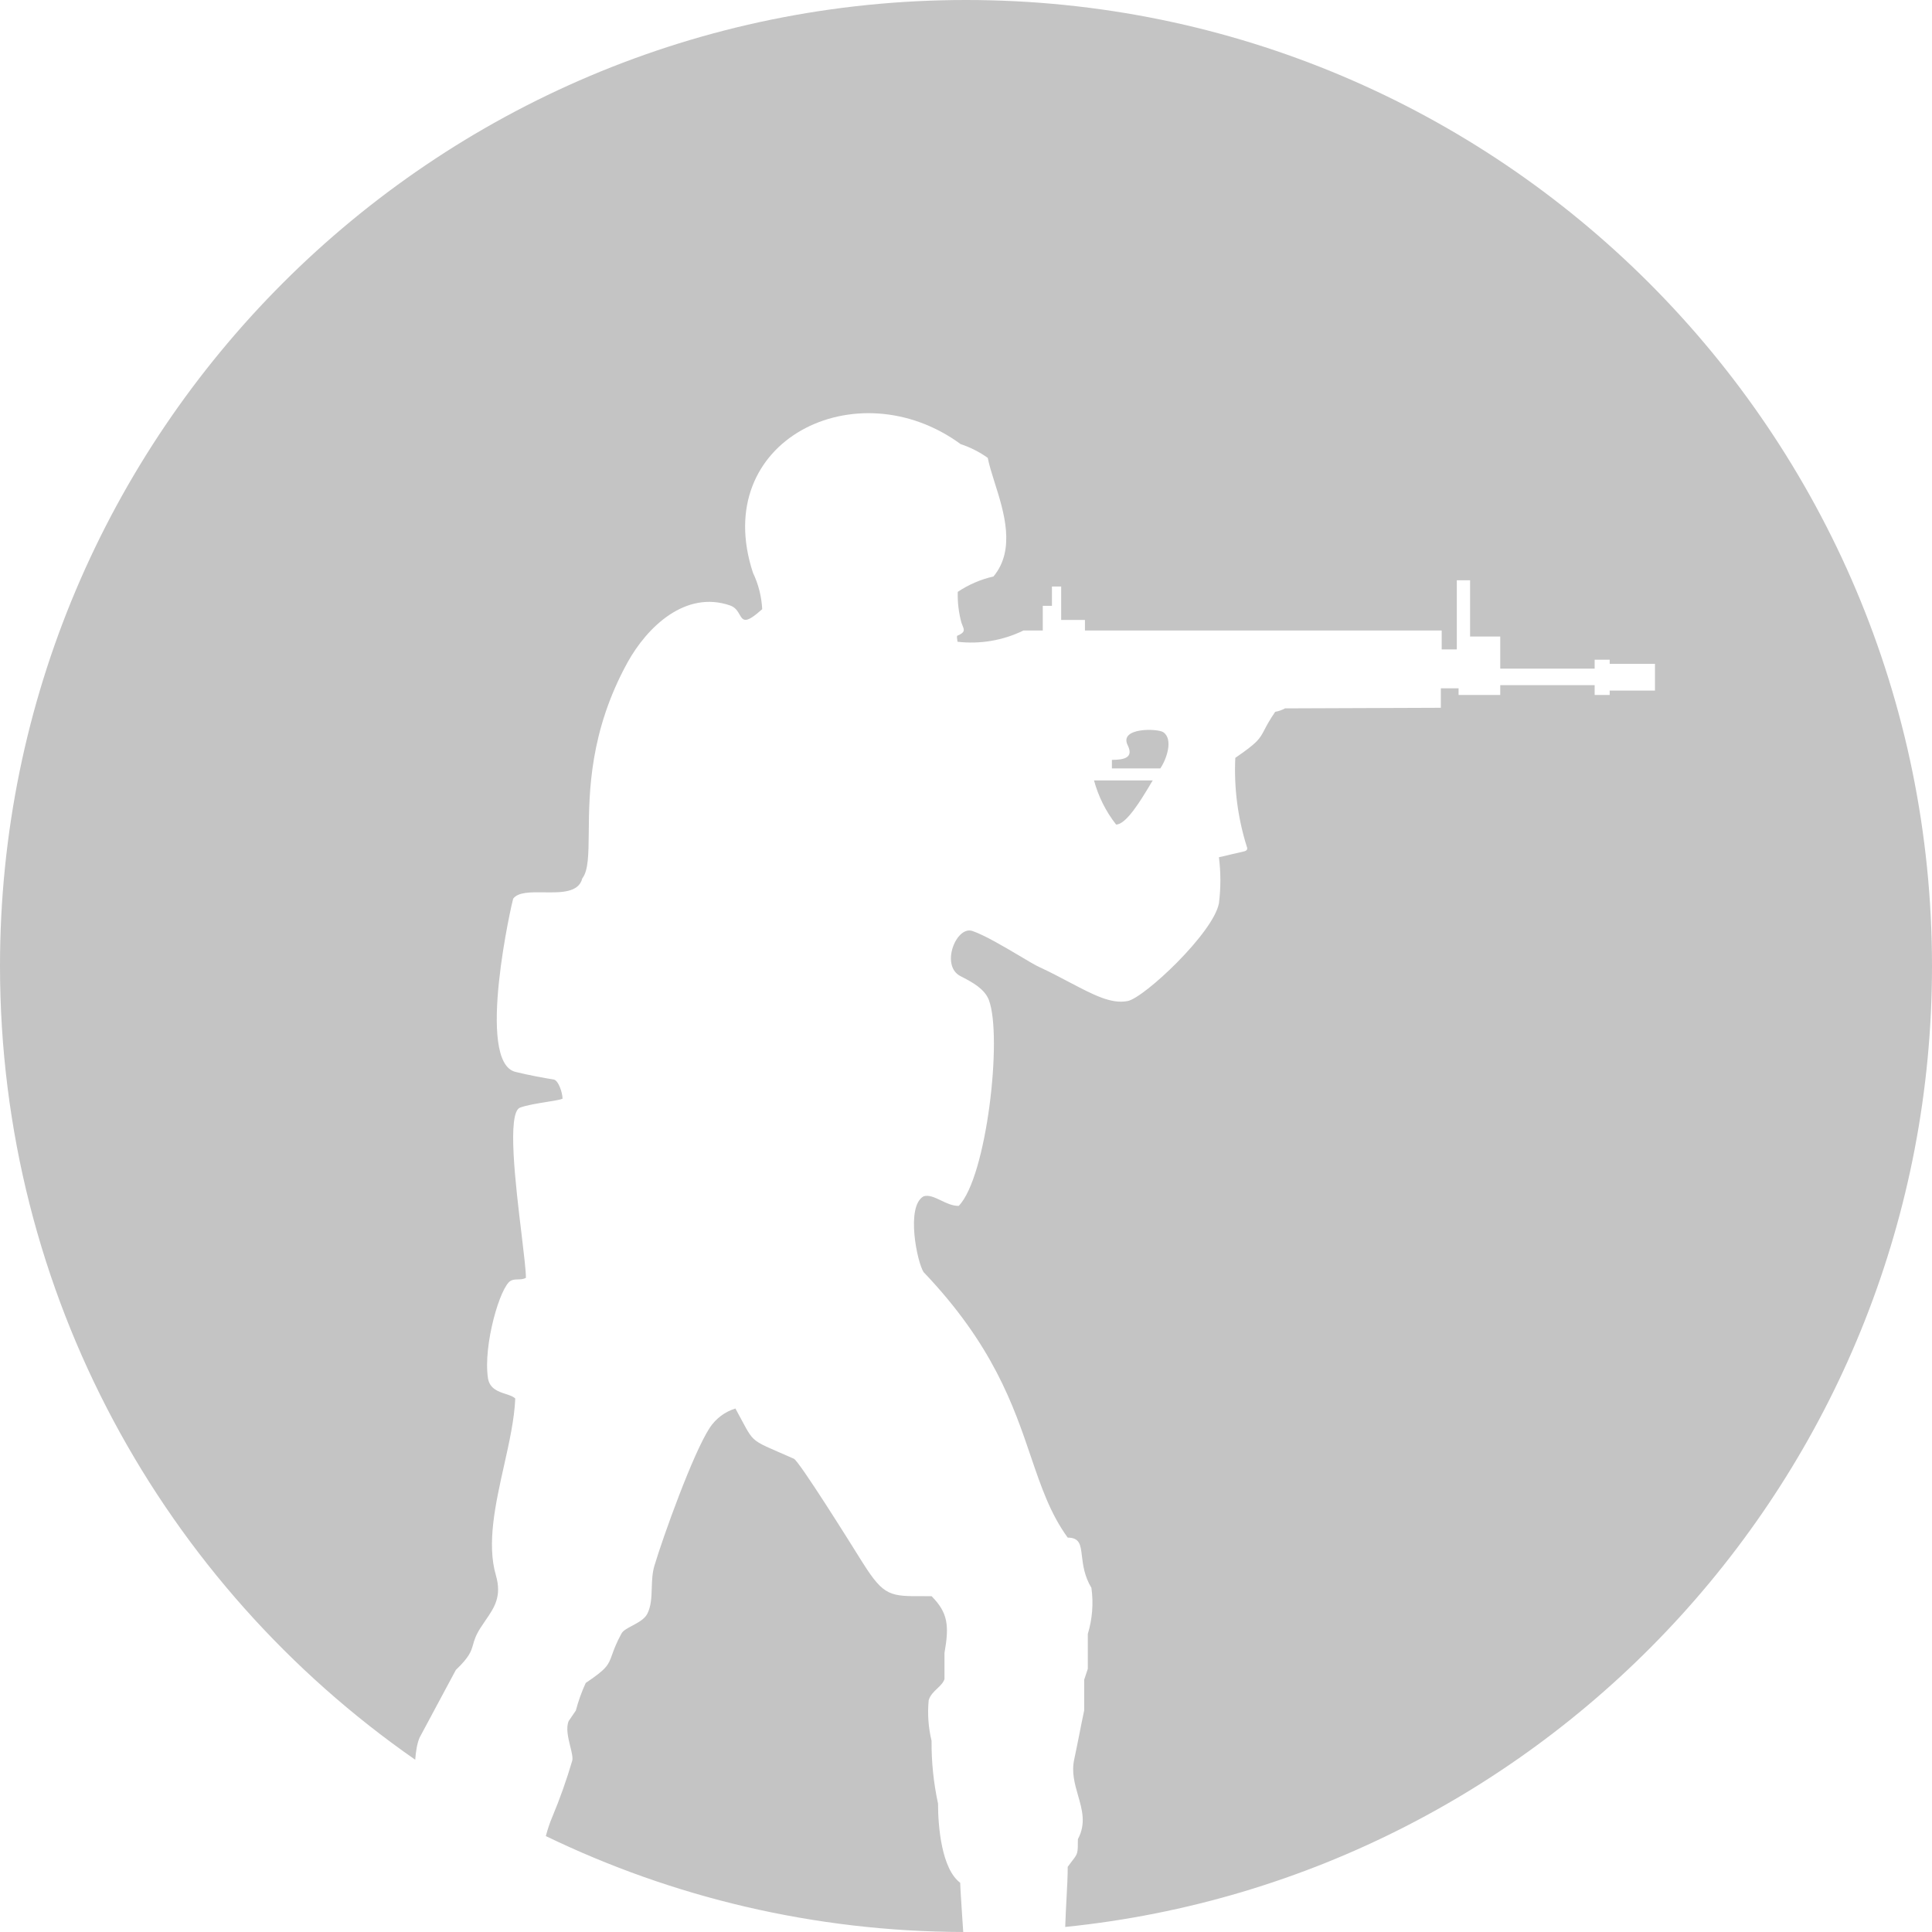 <svg width="23" height="23" viewBox="0 0 23 23" fill="none" xmlns="http://www.w3.org/2000/svg">
<path fill-rule="evenodd" clip-rule="evenodd" d="M12.681 22.94C18.478 22.349 23 17.452 23 11.5C23 5.149 17.851 0 11.5 0C5.149 0 0 5.149 0 11.5C0 15.414 1.955 18.872 4.943 20.949C4.951 20.853 4.963 20.762 4.995 20.686L5.427 19.88C5.589 19.725 5.608 19.66 5.631 19.581C5.645 19.53 5.661 19.474 5.716 19.386C5.737 19.353 5.759 19.321 5.78 19.29C5.884 19.139 5.976 19.006 5.904 18.755C5.793 18.378 5.898 17.906 6 17.449C6.063 17.169 6.124 16.893 6.134 16.649C6.111 16.625 6.069 16.611 6.023 16.596C5.934 16.567 5.828 16.533 5.809 16.406C5.75 16.012 5.956 15.309 6.082 15.246C6.109 15.232 6.137 15.232 6.166 15.231C6.198 15.23 6.23 15.23 6.261 15.212C6.261 15.128 6.238 14.936 6.21 14.701C6.138 14.108 6.034 13.245 6.191 13.186C6.268 13.157 6.399 13.136 6.51 13.118C6.597 13.104 6.671 13.092 6.697 13.08C6.697 13.008 6.647 12.858 6.59 12.851C6.493 12.836 6.295 12.8 6.138 12.761C5.655 12.648 6.102 10.708 6.109 10.699C6.167 10.619 6.317 10.621 6.475 10.623C6.677 10.626 6.89 10.628 6.932 10.457C7.005 10.363 7.006 10.173 7.009 9.912C7.013 9.431 7.019 8.709 7.47 7.887C7.707 7.459 8.163 7.025 8.692 7.208C8.755 7.23 8.783 7.278 8.805 7.317C8.847 7.388 8.872 7.433 9.074 7.252C9.066 7.102 9.029 6.954 8.964 6.819C8.444 5.239 10.204 4.383 11.436 5.287C11.551 5.325 11.66 5.38 11.759 5.451C11.775 5.534 11.806 5.633 11.84 5.741C11.952 6.093 12.094 6.542 11.827 6.863C11.676 6.897 11.532 6.959 11.402 7.046C11.398 7.169 11.413 7.292 11.445 7.411C11.45 7.426 11.455 7.439 11.46 7.451C11.48 7.501 11.491 7.528 11.399 7.567C11.389 7.567 11.392 7.593 11.396 7.616C11.397 7.625 11.399 7.634 11.399 7.64C11.668 7.671 11.94 7.625 12.184 7.506H12.414V7.212H12.523V6.982H12.633V7.38H12.916V7.506H17.163V7.731H17.343V6.908H17.501V7.578H17.86V7.96H18.984V7.854H19.163V7.903H19.702V8.221H19.163V8.273H18.984V8.157H17.86V8.273H17.364V8.194H17.153V8.426L15.298 8.433C15.262 8.453 15.222 8.467 15.181 8.474C15.113 8.573 15.079 8.638 15.053 8.688C14.995 8.799 14.973 8.839 14.706 9.022C14.689 9.381 14.736 9.741 14.844 10.083C14.846 10.088 14.848 10.094 14.848 10.099C14.848 10.105 14.846 10.11 14.844 10.116C14.838 10.125 14.828 10.131 14.817 10.134C14.772 10.144 14.716 10.157 14.662 10.17C14.606 10.184 14.551 10.197 14.511 10.205C14.534 10.387 14.534 10.572 14.511 10.754C14.444 11.107 13.623 11.878 13.425 11.917C13.231 11.956 13.018 11.844 12.738 11.697C12.629 11.639 12.509 11.576 12.376 11.514C12.328 11.493 12.239 11.44 12.134 11.377C11.951 11.269 11.722 11.133 11.576 11.083C11.384 11.019 11.194 11.492 11.431 11.619C11.441 11.624 11.451 11.629 11.462 11.635C11.571 11.692 11.721 11.771 11.772 11.904C11.937 12.339 11.746 14.018 11.413 14.356C11.336 14.356 11.266 14.322 11.2 14.29C11.126 14.255 11.058 14.222 10.995 14.242C10.781 14.361 10.918 15.027 10.995 15.144C11.82 16.009 12.066 16.733 12.272 17.34C12.395 17.701 12.504 18.021 12.711 18.305C12.854 18.305 12.865 18.392 12.88 18.525C12.893 18.629 12.908 18.761 12.993 18.903C13.019 19.087 13.004 19.274 12.95 19.452V19.867L12.907 19.997V20.362C12.887 20.453 12.867 20.557 12.847 20.658C12.826 20.76 12.807 20.86 12.789 20.942C12.754 21.098 12.795 21.238 12.834 21.375C12.883 21.546 12.931 21.711 12.832 21.895C12.832 22.066 12.832 22.066 12.761 22.157C12.748 22.175 12.731 22.197 12.711 22.224C12.711 22.322 12.705 22.452 12.697 22.593C12.691 22.706 12.685 22.826 12.681 22.94ZM11.467 23C11.463 22.928 11.458 22.858 11.453 22.79C11.443 22.63 11.433 22.49 11.431 22.414C11.21 22.249 11.167 21.747 11.167 21.471C11.114 21.226 11.088 20.975 11.09 20.724C11.052 20.566 11.04 20.402 11.056 20.24C11.074 20.181 11.117 20.14 11.158 20.101C11.195 20.066 11.23 20.032 11.244 19.989V19.677C11.302 19.349 11.284 19.198 11.09 19.002C11.059 19.002 11.029 19.002 11.002 19.002C10.598 19.004 10.524 19.004 10.276 18.613C10.271 18.605 10.264 18.594 10.255 18.58C10.117 18.358 9.513 17.393 9.451 17.366C9.15 17.232 9.042 17.197 8.969 17.126C8.906 17.064 8.869 16.975 8.755 16.768C8.63 16.806 8.523 16.887 8.45 16.996C8.249 17.303 7.892 18.3 7.79 18.642C7.765 18.727 7.762 18.817 7.759 18.905C7.756 19.016 7.752 19.123 7.705 19.214C7.671 19.277 7.595 19.317 7.526 19.354C7.47 19.384 7.418 19.411 7.399 19.446C7.334 19.565 7.307 19.642 7.286 19.701C7.242 19.822 7.228 19.864 6.973 20.035C6.924 20.141 6.885 20.251 6.855 20.364L6.771 20.487C6.734 20.568 6.764 20.689 6.789 20.792C6.807 20.864 6.822 20.927 6.812 20.962C6.745 21.189 6.666 21.412 6.575 21.63C6.544 21.702 6.519 21.779 6.498 21.858C8.001 22.585 9.687 22.995 11.467 23ZM13.237 9.148H13.813C13.89 9.035 13.969 8.799 13.849 8.717C13.784 8.671 13.318 8.658 13.425 8.872C13.495 9.015 13.395 9.046 13.237 9.046V9.148ZM13.723 9.291H13.024C13.076 9.482 13.165 9.661 13.287 9.816C13.407 9.816 13.581 9.526 13.679 9.364C13.696 9.335 13.711 9.309 13.723 9.291Z" fill="#C4C4C4"/>
</svg>
